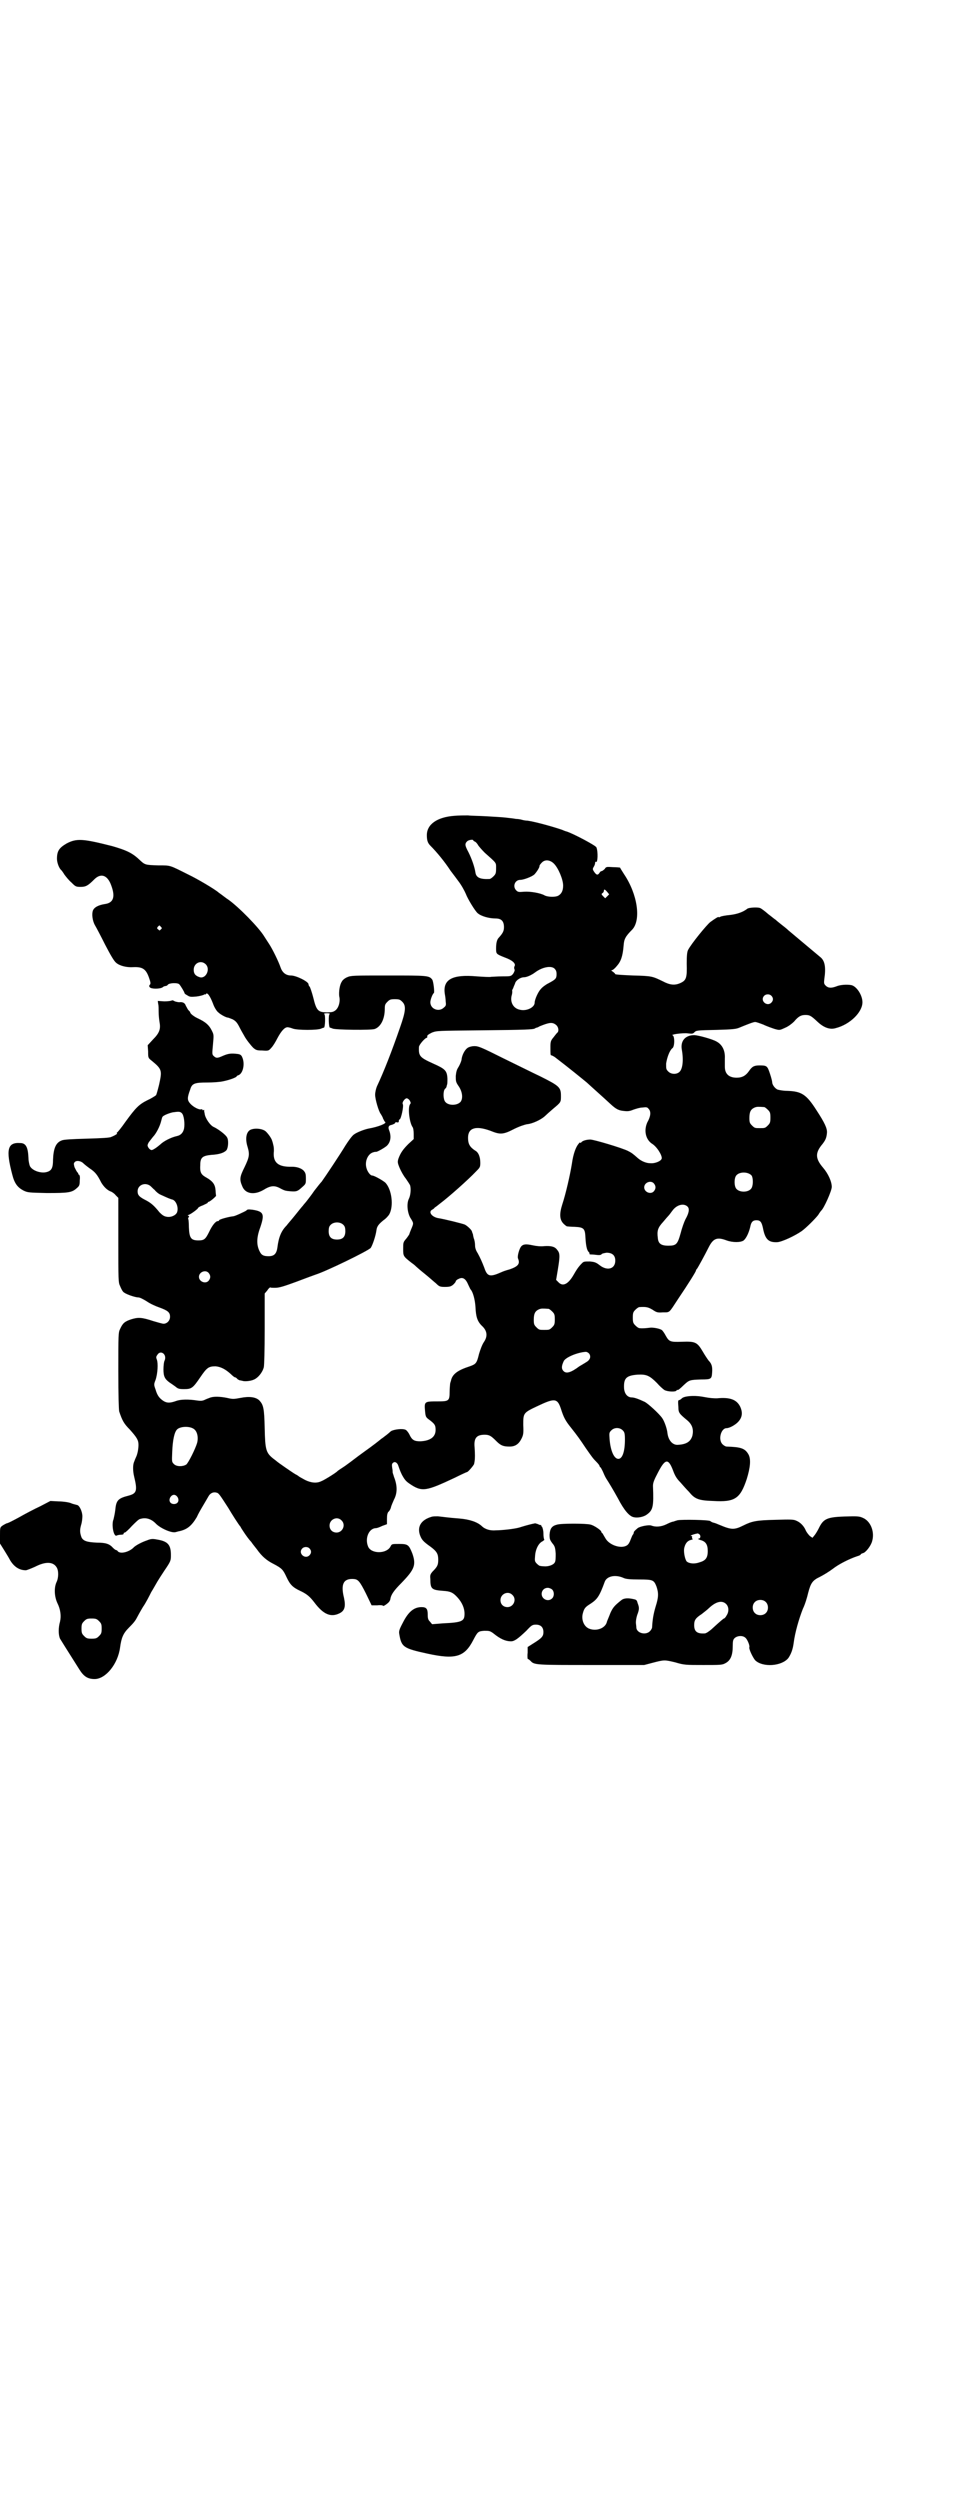 <?xml version="1.0" standalone="no"?>
<!DOCTYPE svg PUBLIC "-//W3C//DTD SVG 20010904//EN"
 "http://www.w3.org/TR/2001/REC-SVG-20010904/DTD/svg10.dtd">
<svg version="1.0" xmlns="http://www.w3.org/2000/svg"
 width="1101pt" height="2850pt" viewBox="0 0 1101 2850"
 preserveAspectRatio="xMidYMid meet">
<g transform="translate(0,2850) scale(0.5,-0.5)"
fill="#000000" stroke="none">
<path d="M1036 3840 c-38 -3 -62 -19 -62 -44 0 -12 2 -18 8 -24 15 -15 33 -37
46 -57 7 -9 15 -20 18 -24 7 -9 14 -22 17 -29 4 -11 21 -39 27 -44 8 -7 26
-12 41 -12 13 0 19 -6 19 -20 0 -9 -3 -14 -12 -24 -4 -4 -6 -12 -6 -24 0 -13
0 -13 20 -21 17 -6 26 -14 22 -20 -1 -2 -1 -5 0 -7 1 -2 0 -5 -3 -10 -5 -6 -6
-6 -25 -6 -11 0 -22 -1 -25 -1 -3 -1 -18 0 -33 1 -56 5 -78 -7 -73 -40 1 -5 2
-13 2 -17 1 -8 1 -10 -4 -14 -11 -11 -31 -4 -31 12 0 6 5 19 8 21 2 1 -1 28
-4 31 -7 9 -12 9 -100 9 -80 0 -85 0 -94 -4 -5 -2 -11 -7 -12 -10 -5 -7 -7
-23 -6 -33 3 -12 -1 -26 -8 -32 -5 -4 -8 -5 -20 -5 -20 0 -24 4 -31 33 -3 12
-7 23 -8 25 -2 2 -3 4 -3 6 0 6 -28 20 -40 20 -12 0 -20 7 -24 19 -4 12 -18
41 -26 53 -4 6 -9 14 -11 17 -12 20 -58 67 -82 84 -5 3 -12 9 -22 16 -9 8 -50
32 -69 41 -44 22 -40 21 -68 21 -32 1 -31 1 -45 14 -16 15 -30 21 -61 30 -67
17 -81 18 -104 6 -17 -10 -22 -17 -22 -35 0 -9 5 -22 10 -26 1 -1 4 -5 7 -10
3 -4 10 -13 16 -18 9 -9 10 -10 21 -10 12 0 17 3 31 17 14 14 28 11 37 -9 12
-29 8 -44 -12 -47 -14 -2 -25 -7 -28 -15 -3 -8 -1 -24 5 -34 3 -5 13 -24 23
-44 12 -23 20 -37 25 -41 8 -7 24 -11 39 -10 21 1 29 -4 36 -24 4 -11 4 -14 2
-16 -2 -2 -2 -4 0 -6 3 -4 23 -4 29 0 2 2 5 3 7 3 1 0 4 1 5 3 3 4 22 5 26 1
3 -3 12 -18 12 -20 0 -1 2 -3 6 -5 6 -4 8 -4 21 -3 8 1 15 3 17 4 2 1 3 2 3 1
0 -1 1 -1 2 1 3 4 9 -4 16 -22 3 -9 9 -18 12 -20 5 -5 18 -12 22 -12 1 0 6 -2
11 -4 7 -4 10 -7 16 -19 4 -8 9 -16 10 -18 4 -8 15 -22 21 -28 6 -5 8 -6 20
-6 14 -1 15 -1 21 6 4 4 10 14 14 22 8 15 16 25 23 25 2 0 7 -1 12 -3 10 -4
58 -4 65 0 2 1 5 2 6 2 3 0 4 29 1 31 -2 1 1 2 6 2 5 0 8 -1 6 -2 -3 -2 -2
-31 1 -31 1 0 4 -1 6 -2 6 -3 88 -4 96 -1 14 5 23 23 23 46 0 9 1 11 6 16 5 5
7 6 17 6 10 0 12 -1 17 -6 9 -9 8 -21 -5 -58 -19 -55 -37 -101 -53 -135 -2 -5
-4 -13 -4 -19 0 -10 8 -38 13 -44 1 -2 4 -6 5 -10 2 -4 4 -8 5 -8 4 -3 -15
-11 -38 -15 -10 -2 -28 -9 -34 -14 -4 -3 -12 -14 -19 -25 -12 -20 -46 -71 -54
-82 -3 -3 -10 -12 -17 -21 -6 -9 -14 -19 -17 -23 -3 -4 -7 -8 -9 -11 -2 -2
-10 -12 -18 -22 -8 -10 -17 -20 -19 -23 -12 -12 -18 -26 -21 -50 -2 -15 -8
-20 -20 -20 -11 0 -16 2 -20 10 -8 15 -8 32 1 56 10 30 8 36 -18 40 -9 1 -12
1 -14 -2 -3 -2 -26 -13 -30 -13 -10 -1 -32 -7 -32 -9 0 -1 -1 -2 -3 -2 -5 0
-13 -10 -20 -25 -8 -16 -11 -19 -24 -19 -17 0 -21 5 -22 30 0 10 -1 18 -1 18
-1 0 -1 2 0 4 2 3 2 4 0 4 -2 0 -2 1 0 2 6 2 22 14 22 16 0 1 5 4 11 6 6 3 11
5 11 6 0 1 1 2 2 2 3 0 18 13 17 14 0 1 -1 6 -1 11 -1 15 -6 22 -24 32 -10 6
-12 12 -11 27 0 17 5 21 25 23 19 1 30 5 35 11 4 6 5 23 1 29 -3 6 -19 18 -29
23 -9 3 -21 21 -22 31 0 1 -1 4 -1 5 0 0 0 2 0 3 0 1 -1 1 -2 0 -1 -1 -2 0 -2
1 0 1 -1 1 -3 1 -4 -2 -18 5 -25 13 -7 8 -7 13 0 32 4 14 10 16 39 16 12 0 29
1 37 3 15 3 30 9 30 11 0 1 2 2 5 3 10 5 14 26 8 40 -2 5 -4 7 -10 8 -16 2
-22 1 -34 -4 -13 -6 -16 -6 -22 0 -3 3 -3 5 -1 26 2 22 2 22 -3 32 -6 12 -14
19 -31 27 -9 4 -18 11 -18 14 0 1 -2 3 -4 5 -2 2 -4 7 -6 10 -2 7 -8 9 -15 8
-2 0 -7 1 -10 2 -3 2 -6 3 -7 2 -2 -1 -9 -2 -17 -2 l-15 1 1 -7 c1 -3 1 -11 1
-18 0 -7 1 -17 2 -23 3 -16 0 -25 -15 -40 l-12 -13 1 -14 c0 -15 0 -15 9 -22
23 -19 23 -22 16 -54 -3 -12 -6 -23 -7 -24 -1 -1 -10 -7 -19 -11 -20 -10 -27
-17 -51 -50 -9 -13 -18 -24 -19 -24 -1 -1 -1 -2 0 -2 2 0 -3 -4 -13 -8 -3 -2
-21 -3 -56 -4 -35 -1 -53 -2 -57 -4 -14 -5 -19 -19 -20 -44 0 -18 -3 -25 -14
-28 -13 -4 -34 3 -39 14 -1 3 -3 11 -3 17 -1 26 -6 35 -19 35 -29 2 -33 -15
-18 -72 5 -20 12 -29 25 -36 10 -5 12 -5 54 -6 49 0 57 1 68 11 6 5 7 7 7 18
1 8 0 12 -2 13 -2 1 -2 2 -1 2 0 0 -1 2 -3 4 -1 1 -4 7 -6 11 -2 8 -2 9 1 12
4 4 14 2 19 -3 2 -2 8 -7 15 -12 12 -8 17 -14 26 -32 6 -10 14 -18 23 -21 2
-1 7 -4 10 -8 l6 -6 0 -96 c0 -92 0 -97 4 -105 2 -5 5 -11 7 -13 4 -5 27 -13
35 -13 3 0 11 -4 19 -9 7 -5 20 -11 29 -14 19 -7 24 -11 24 -21 0 -9 -7 -16
-15 -16 -2 0 -13 3 -23 6 -27 9 -35 9 -51 4 -15 -5 -19 -9 -25 -22 -4 -8 -4
-13 -4 -95 0 -58 1 -88 2 -93 7 -21 11 -28 24 -41 16 -18 20 -24 20 -35 0 -9
-2 -21 -6 -29 -1 -2 -3 -7 -4 -10 -3 -6 -3 -21 0 -33 8 -33 6 -39 -13 -44 -24
-6 -28 -11 -30 -33 -1 -8 -3 -17 -4 -21 -5 -11 0 -40 7 -37 2 1 6 2 10 2 4 0
6 1 6 2 0 2 1 3 3 3 1 0 9 7 16 15 8 8 16 16 19 16 13 4 25 0 35 -10 10 -11
37 -23 46 -20 4 1 7 2 8 2 18 4 28 12 40 32 4 9 9 17 10 19 9 15 14 24 17 29
4 7 11 10 18 8 5 -1 7 -4 27 -35 7 -12 24 -39 28 -43 0 -1 4 -7 8 -13 4 -6 11
-16 16 -21 4 -6 10 -13 13 -17 12 -17 23 -26 39 -34 19 -10 21 -13 29 -30 8
-17 14 -23 31 -31 15 -7 22 -13 32 -26 21 -28 38 -35 58 -25 12 6 14 16 10 35
-8 32 -1 45 23 43 9 -1 13 -5 27 -33 l13 -27 13 0 c7 1 13 0 13 -1 0 -2 8 3
13 8 2 2 4 6 4 9 2 9 8 18 25 35 30 31 34 41 25 67 -8 20 -10 22 -30 22 -17 0
-17 0 -20 -6 -9 -17 -44 -17 -51 0 -8 19 2 42 18 42 2 0 8 2 14 5 l11 4 0 12
c0 9 1 13 3 16 2 1 5 6 6 10 1 5 5 13 7 18 8 15 8 32 0 52 -1 4 -3 9 -3 10 0
1 0 6 -1 10 -1 7 -1 10 2 12 4 4 10 0 12 -7 1 -3 4 -12 8 -20 6 -11 9 -15 18
-21 28 -19 37 -17 103 14 14 7 27 13 28 13 2 0 16 16 16 19 0 1 1 4 1 6 1 6 1
16 0 31 -2 21 4 29 23 29 11 0 15 -3 27 -15 10 -10 16 -12 30 -12 13 0 21 6
27 18 4 8 5 12 4 31 0 28 0 28 34 44 38 18 44 17 52 -7 6 -19 10 -27 23 -43
15 -19 20 -26 34 -47 14 -20 16 -23 25 -32 3 -3 6 -7 6 -8 0 -1 1 -3 3 -4 1
-2 4 -7 6 -12 2 -5 5 -11 7 -14 4 -6 15 -24 26 -44 14 -27 26 -41 36 -43 8 -2
22 0 30 6 14 10 16 18 14 65 0 7 2 13 11 30 17 33 24 34 35 5 4 -11 8 -18 16
-26 6 -7 15 -17 20 -22 13 -16 21 -20 55 -21 50 -3 62 5 77 50 8 26 10 45 4
56 -8 14 -17 17 -50 18 -2 0 -6 2 -9 5 -11 10 -4 37 9 37 7 0 21 8 27 15 9 10
10 21 4 34 -8 16 -23 22 -53 19 -7 0 -14 0 -35 4 -19 3 -40 1 -45 -4 -2 -2 -5
-4 -6 -4 -3 0 -3 -3 -2 -16 0 -13 2 -15 20 -30 12 -10 15 -21 12 -35 -4 -14
-14 -20 -33 -21 -12 -1 -22 10 -24 27 -1 10 -7 27 -12 34 -7 10 -32 33 -40 37
-15 7 -24 10 -29 10 -10 0 -17 8 -18 21 -1 23 5 29 31 31 20 1 27 -2 44 -19 6
-7 14 -14 17 -16 7 -4 26 -5 28 -1 0 1 1 2 2 1 1 -1 7 4 13 10 14 13 14 13 41
14 23 0 24 1 25 16 1 13 -1 20 -8 27 -3 4 -9 13 -13 20 -13 22 -17 24 -47 23
-28 -1 -30 0 -38 14 -3 6 -7 11 -8 12 -4 4 -21 7 -28 6 -8 -1 -17 -2 -24 -1
-2 0 -6 3 -9 6 -5 5 -6 7 -6 18 0 11 1 13 6 18 3 3 7 6 9 6 15 1 20 0 30 -6 9
-6 11 -7 24 -6 16 0 13 -2 34 30 25 37 41 63 41 65 0 1 1 3 3 5 2 3 16 28 27
50 10 19 19 22 40 14 14 -5 32 -5 39 0 6 5 12 18 15 31 2 11 6 15 14 15 9 0
12 -4 15 -18 5 -26 13 -33 33 -32 11 1 39 14 55 25 10 7 31 28 38 37 3 5 6 9
7 10 6 5 24 45 24 54 0 12 -8 30 -20 44 -18 21 -18 34 -1 54 6 8 9 13 10 25 1
10 -5 23 -24 52 -23 36 -34 43 -67 44 -9 0 -19 2 -22 3 -6 3 -12 11 -12 17 0
2 -2 10 -5 19 -6 18 -7 19 -24 19 -13 0 -17 -3 -24 -13 -7 -10 -15 -15 -28
-15 -18 0 -27 9 -27 25 0 4 0 12 0 19 1 18 -6 32 -20 39 -9 5 -41 14 -50 14
-21 0 -32 -14 -28 -34 4 -23 2 -45 -7 -51 -7 -5 -18 -4 -24 2 -5 5 -5 6 -5 18
2 14 8 30 14 35 6 3 6 30 0 30 -2 0 3 2 11 3 8 1 19 2 25 1 9 -1 11 -1 14 2 5
5 5 5 52 6 36 1 44 2 51 5 17 7 32 13 36 13 3 0 11 -3 19 -6 8 -4 20 -8 26
-10 11 -3 11 -3 24 3 7 3 15 9 20 14 10 12 16 15 26 15 10 0 13 -2 28 -16 14
-13 28 -18 41 -14 32 8 61 36 61 59 0 16 -13 36 -25 39 -10 2 -26 1 -35 -3
-11 -4 -18 -4 -24 2 -4 4 -4 6 -3 15 4 27 1 41 -8 49 -5 4 -62 52 -74 62 -4 4
-12 10 -17 14 -5 4 -10 8 -12 10 -2 1 -9 7 -17 13 -8 7 -16 13 -19 14 -6 2
-26 1 -29 -2 -9 -7 -22 -12 -39 -14 -11 -1 -21 -3 -22 -4 -2 -1 -4 -2 -4 -1 0
2 -8 -3 -19 -11 -8 -6 -44 -50 -51 -64 -2 -4 -3 -12 -3 -31 1 -32 -1 -38 -14
-44 -13 -6 -24 -5 -41 4 -23 11 -24 12 -67 13 -24 1 -40 2 -41 3 0 1 -3 4 -6
6 -3 2 -4 3 -2 3 2 0 7 4 11 9 10 11 14 23 16 47 1 15 4 21 20 37 20 22 12 80
-19 126 -5 8 -9 14 -9 15 0 0 -8 1 -16 1 -15 1 -16 1 -19 -4 -3 -3 -6 -5 -7
-5 -2 0 -4 -2 -5 -4 -4 -6 -7 -5 -12 2 -4 6 -4 7 -1 12 2 3 3 7 3 9 0 2 1 3 2
2 4 -3 5 23 1 33 -1 4 -50 30 -67 36 -4 1 -9 3 -11 4 -17 6 -59 18 -79 21 -4
0 -10 1 -13 2 -3 1 -10 2 -14 2 -4 1 -15 2 -23 3 -8 1 -28 2 -44 3 -16 1 -35
1 -42 2 -7 0 -22 0 -32 -1z m44 -56 c0 -1 2 -2 4 -3 1 0 5 -4 7 -8 2 -3 9 -11
15 -17 28 -25 26 -22 26 -36 0 -11 -1 -13 -6 -18 -3 -3 -7 -6 -9 -6 -21 -1
-30 3 -32 14 -2 14 -9 33 -16 47 -8 15 -9 19 -3 25 3 3 14 5 14 2z m184 -53
c10 -10 21 -36 21 -50 0 -12 -4 -19 -11 -23 -7 -4 -26 -3 -32 1 -9 5 -32 9
-46 8 -12 -1 -14 -1 -18 3 -9 9 -3 24 9 24 8 0 26 7 32 12 5 5 13 17 12 20 0
1 2 4 5 7 7 8 19 7 28 -2z m122 -65 l4 -5 -5 -5 -4 -4 -5 5 c-4 4 -4 5 -1 7 2
1 3 4 3 5 0 5 3 3 8 -3z m-1019 -79 c3 -3 3 -3 0 -6 -3 -3 -3 -3 -6 0 -3 2 -3
3 -1 6 4 4 4 4 7 0z m102 -85 c12 -11 1 -34 -13 -30 -10 3 -14 8 -14 17 0 15
16 23 27 13z m796 -10 c4 -4 5 -7 5 -13 0 -10 -2 -12 -19 -21 -6 -3 -14 -9
-17 -13 -6 -6 -14 -24 -14 -31 0 -11 -19 -20 -34 -16 -15 3 -23 18 -18 34 1 4
1 7 1 8 -1 1 0 4 2 7 1 4 4 9 5 13 3 6 12 12 20 12 6 0 17 5 25 11 16 12 36
16 44 9z m495 -62 c5 -5 5 -11 0 -16 -10 -10 -27 5 -16 16 4 4 12 4 16 0z
m-492 -66 c7 -5 8 -16 3 -19 -1 -1 -5 -6 -8 -10 -6 -7 -7 -10 -7 -21 0 -18 0
-20 2 -20 1 0 5 -2 8 -4 34 -26 62 -49 73 -58 13 -12 39 -35 54 -49 13 -12 19
-15 32 -16 8 -1 13 0 20 3 6 2 15 5 21 5 9 1 11 1 14 -3 6 -6 5 -17 -3 -31 -8
-18 -4 -38 10 -48 12 -7 24 -27 23 -34 -1 -6 -15 -12 -26 -11 -10 0 -21 5 -29
12 -10 9 -14 12 -22 16 -14 7 -78 26 -86 26 -9 0 -19 -3 -21 -7 -1 -1 -2 -1
-2 0 0 1 -2 0 -4 -3 -6 -7 -12 -23 -15 -45 -4 -25 -14 -69 -22 -93 -7 -22 -6
-35 3 -44 3 -3 7 -6 8 -6 2 0 9 -1 17 -1 22 -1 24 -4 25 -26 1 -16 3 -27 7
-31 2 -2 3 -4 2 -4 -1 -1 0 -1 2 -2 1 0 7 0 14 -1 8 -1 11 0 12 2 1 1 5 2 11
3 13 0 20 -6 20 -18 0 -19 -18 -24 -35 -11 -9 7 -12 8 -23 9 -13 0 -14 0 -18
-4 -8 -8 -12 -14 -20 -28 -12 -20 -24 -26 -34 -15 l-5 5 4 24 c5 31 5 37 -2
45 -5 7 -14 9 -29 8 -8 -1 -18 0 -27 2 -14 3 -21 3 -26 -3 -4 -5 -9 -22 -7
-27 5 -12 1 -18 -19 -25 -8 -2 -16 -5 -18 -6 -27 -12 -33 -11 -40 10 -5 13 -9
22 -15 33 -4 6 -6 12 -6 18 0 4 -1 12 -3 16 -1 4 -2 9 -2 10 0 0 -1 1 -1 2 0
1 -1 2 -1 3 0 3 -9 12 -16 16 -4 2 -48 13 -62 15 -14 3 -22 14 -13 19 2 1 5 3
6 5 2 1 7 5 12 9 20 15 64 54 82 73 9 9 10 10 10 20 0 13 -4 24 -12 28 -12 8
-16 15 -16 29 0 23 18 28 51 16 22 -9 29 -9 54 4 12 6 24 10 30 11 12 1 31 10
40 18 3 3 12 11 19 17 18 15 18 15 18 29 0 20 -3 23 -47 45 -15 7 -53 26 -84
41 -50 25 -57 28 -66 28 -7 0 -13 -2 -16 -4 -6 -4 -13 -16 -14 -28 -1 -4 -4
-11 -7 -16 -4 -6 -5 -11 -6 -20 0 -12 0 -14 7 -24 8 -12 10 -27 4 -35 -8 -9
-28 -9 -35 0 -5 6 -5 24 -1 29 2 2 4 4 4 6 0 1 1 3 1 4 1 1 1 8 1 14 -1 18 -5
22 -32 34 -31 14 -34 17 -33 38 0 5 14 21 18 21 1 0 1 2 1 4 0 2 3 4 11 8 11
4 11 4 111 5 104 1 119 2 123 4 2 1 3 2 4 2 1 0 4 1 7 3 22 9 29 10 37 4z
m-333 -173 c2 -4 3 -6 1 -8 -6 -7 -2 -41 5 -52 2 -2 3 -9 3 -16 l0 -12 -12
-11 c-12 -12 -18 -20 -23 -34 -2 -7 -2 -9 3 -21 3 -7 9 -18 14 -24 4 -6 9 -13
10 -16 2 -8 1 -22 -3 -30 -6 -12 -3 -35 5 -46 6 -10 6 -10 0 -24 -2 -5 -4 -10
-4 -11 0 0 -3 -5 -7 -10 -7 -8 -7 -9 -7 -23 0 -17 0 -17 19 -32 6 -4 10 -8 11
-9 1 -1 9 -8 19 -16 10 -8 21 -18 26 -22 7 -7 9 -8 20 -8 11 0 14 1 19 5 3 3
6 6 6 8 0 1 3 4 6 5 9 5 16 2 22 -12 3 -6 5 -11 6 -12 5 -5 10 -23 11 -40 1
-22 4 -33 16 -44 11 -11 12 -23 3 -36 -4 -6 -8 -17 -11 -27 -5 -21 -7 -23 -21
-28 -28 -9 -40 -18 -43 -33 -1 -3 -2 -6 -2 -8 0 -2 -1 -9 -1 -17 0 -21 -2 -22
-27 -22 -31 0 -31 0 -29 -23 1 -11 2 -13 7 -17 15 -11 17 -14 17 -25 0 -16
-12 -25 -35 -26 -14 0 -19 3 -25 16 -2 4 -6 9 -8 10 -7 4 -28 1 -34 -3 -9 -8
-12 -10 -16 -13 -2 -2 -6 -4 -8 -6 -5 -4 -12 -10 -40 -30 -14 -10 -29 -22 -35
-26 -5 -4 -13 -9 -16 -11 -3 -2 -6 -4 -7 -5 -2 -3 -31 -21 -37 -23 -10 -5 -23
-4 -37 3 -7 4 -13 7 -14 8 -1 1 -4 3 -8 5 -7 4 -40 27 -42 29 -1 1 -5 4 -9 7
-16 13 -18 20 -19 69 -1 46 -3 53 -12 63 -8 8 -23 10 -43 6 -16 -3 -18 -3 -31
0 -15 3 -31 4 -40 0 -3 -1 -8 -3 -12 -5 -5 -2 -9 -2 -16 -1 -19 3 -37 3 -48
-1 -14 -5 -21 -5 -29 0 -9 6 -14 12 -18 26 -4 11 -4 12 0 22 5 15 6 38 3 46
-2 5 -2 7 1 11 7 12 22 2 17 -12 -2 -3 -3 -13 -3 -21 0 -16 3 -22 14 -30 3 -2
9 -6 13 -9 6 -5 8 -6 20 -6 17 0 20 2 37 27 15 22 19 25 35 25 11 -1 22 -6 35
-18 4 -4 8 -7 9 -7 1 0 3 -1 5 -3 1 -2 4 -3 6 -4 2 0 5 -1 6 -1 4 -2 19 -1 27
3 9 4 19 16 22 28 1 5 2 36 2 88 l0 80 6 7 c3 5 6 7 7 7 0 -1 5 -1 11 -1 9 0
19 3 49 14 21 8 40 15 43 16 23 7 120 54 126 61 4 6 11 26 13 40 1 9 5 14 16
23 6 4 11 10 13 13 11 19 6 58 -9 73 -6 5 -25 16 -30 16 -4 0 -11 9 -13 18 -4
15 4 32 16 35 3 1 5 1 6 1 2 -1 21 10 25 14 9 9 10 22 5 35 -3 7 -1 11 4 12 5
1 10 4 10 5 0 2 2 2 4 1 3 0 4 0 4 3 0 2 1 4 2 4 3 0 10 31 7 35 -2 4 5 13 9
13 2 0 5 -2 7 -5z m809 -15 c1 0 5 -3 8 -6 5 -5 6 -7 6 -18 0 -11 -1 -13 -6
-18 -6 -6 -7 -6 -18 -6 -11 0 -12 0 -18 6 -5 5 -6 7 -6 17 0 14 3 20 12 24 5
2 8 2 22 1z m-1329 -14 c5 -5 7 -24 5 -35 -2 -9 -7 -15 -16 -17 -14 -3 -31
-12 -38 -19 -8 -7 -17 -13 -20 -13 -2 0 -5 2 -7 5 -3 5 -3 6 0 12 2 3 7 9 10
13 7 7 16 24 19 37 1 4 2 8 3 9 2 3 14 8 23 10 14 2 17 2 21 -2z m1300 -142
c4 -6 4 -24 -1 -30 -7 -9 -27 -9 -34 0 -5 6 -5 24 0 30 7 9 27 9 35 0z m-223
-18 c5 -6 5 -12 0 -18 -7 -8 -22 -2 -22 9 0 11 15 17 22 9z m-1150 -5 c3 -2 7
-7 11 -10 3 -4 9 -9 14 -11 13 -6 22 -10 27 -11 8 -3 14 -18 10 -29 -3 -7 -14
-12 -24 -10 -6 1 -10 4 -16 10 -12 15 -19 21 -30 27 -16 8 -20 12 -20 21 0 14
16 21 28 13z m1227 -48 c5 -5 3 -15 -5 -29 -3 -6 -8 -20 -11 -32 -7 -25 -10
-28 -28 -28 -17 0 -23 5 -24 18 -2 16 0 23 12 36 5 6 11 13 13 15 2 2 6 8 10
13 10 12 25 15 33 7z m-785 -42 c3 -3 4 -7 4 -14 0 -13 -6 -19 -19 -19 -13 0
-19 6 -19 19 0 7 1 11 4 14 7 8 23 8 30 0z m-308 -109 c5 -6 5 -12 0 -18 -7
-8 -22 -2 -22 9 0 11 15 17 22 9z m776 -82 c1 0 5 -3 8 -6 5 -5 6 -7 6 -18 0
-11 -1 -13 -6 -18 -6 -6 -7 -6 -18 -6 -11 0 -12 0 -18 6 -5 5 -6 7 -6 17 0 14
3 20 12 24 5 2 8 2 22 1z m93 -103 c4 -7 1 -14 -8 -19 -3 -2 -10 -6 -15 -9
-20 -15 -30 -17 -36 -11 -5 5 -5 11 0 22 3 9 32 21 51 22 2 0 6 -2 8 -5z
m-904 -170 c9 -5 12 -19 9 -32 -4 -14 -20 -46 -25 -50 -8 -5 -22 -5 -28 1 -5
5 -5 5 -4 28 1 27 5 45 11 51 7 7 27 8 37 2z m980 -4 c4 -4 5 -7 5 -21 0 -28
-6 -44 -15 -44 -10 0 -18 19 -20 45 -1 14 -1 15 4 20 7 7 19 7 26 0z m-1016
-152 c5 -8 1 -16 -8 -16 -9 0 -13 8 -8 16 2 3 5 5 8 5 3 0 6 -2 8 -5z m374
-53 c11 -10 3 -28 -11 -28 -9 0 -16 6 -16 16 0 14 17 22 27 12z m-73 -64 c5
-5 5 -11 0 -16 -10 -10 -27 5 -16 16 4 4 12 4 16 0z"/>
<path d="M571 3124 c-9 -5 -12 -20 -6 -39 5 -17 4 -23 -7 -46 -11 -22 -12 -28
-5 -44 7 -17 27 -20 48 -8 16 10 25 11 38 4 11 -6 13 -6 24 -7 14 -1 16 0 26
9 9 8 9 8 9 20 0 11 -1 13 -5 18 -6 6 -16 9 -27 9 -32 -1 -44 10 -41 36 0 3 0
8 -1 12 -1 4 -2 9 -3 11 -1 5 -8 15 -14 21 -7 7 -26 9 -36 4z"/>
<path d="M92 2266 c-13 -6 -34 -17 -48 -25 -13 -7 -26 -14 -29 -14 -2 -1 -6
-3 -9 -5 -6 -4 -6 -5 -6 -23 l0 -18 10 -16 c5 -8 11 -18 13 -22 9 -15 21 -23
36 -23 2 0 12 4 21 8 23 12 41 12 49 -1 5 -7 5 -24 0 -34 -6 -13 -5 -33 2 -48
7 -14 9 -29 6 -42 -4 -14 -4 -30 0 -39 5 -8 11 -18 44 -70 10 -16 19 -22 35
-22 25 0 53 34 58 72 3 22 7 32 20 45 11 11 15 16 19 24 1 2 7 13 13 23 7 10
15 26 19 34 5 8 11 19 14 24 3 5 10 16 16 25 15 22 15 23 15 36 0 23 -7 31
-31 35 -11 2 -14 2 -24 -2 -12 -4 -27 -12 -31 -17 -11 -10 -29 -14 -35 -8 -1
2 -3 3 -4 3 -1 0 -4 2 -7 5 -8 9 -16 12 -37 12 -23 1 -31 4 -35 12 -4 11 -4
17 -1 28 2 6 3 15 3 20 0 11 -7 26 -13 26 -3 1 -9 2 -13 4 -5 2 -18 4 -28 4
l-19 1 -23 -12z m134 -262 c5 -5 6 -7 6 -17 0 -10 -1 -12 -6 -17 -5 -5 -7 -6
-17 -6 -10 0 -12 1 -17 6 -5 5 -6 7 -6 17 0 10 1 12 6 17 5 5 7 6 17 6 10 0
12 -1 17 -6z"/>
<path d="M985 2242 c-24 -7 -33 -22 -27 -41 4 -11 7 -15 24 -27 15 -11 18 -17
18 -30 0 -12 -2 -16 -13 -27 -5 -6 -6 -8 -5 -17 0 -23 3 -25 30 -27 16 -1 22
-4 32 -15 10 -11 16 -24 16 -37 0 -17 -5 -20 -49 -22 l-25 -2 -5 6 c-4 4 -5 7
-5 16 0 13 -3 17 -14 17 -17 0 -30 -10 -43 -36 -8 -15 -9 -19 -8 -25 5 -30 9
-33 64 -45 64 -14 85 -8 105 31 10 19 11 20 25 21 11 0 13 0 21 -6 16 -13 28
-18 40 -18 8 0 16 6 35 24 12 13 14 14 22 14 11 0 17 -6 17 -17 0 -10 -4 -14
-25 -27 l-11 -7 0 -13 c-1 -8 0 -14 0 -14 1 0 4 -2 7 -5 8 -9 14 -9 139 -9
l120 0 19 5 c27 7 27 7 52 1 20 -6 24 -6 64 -6 38 0 43 0 50 4 12 6 17 18 17
39 0 12 1 15 4 18 6 6 19 7 25 1 4 -3 10 -17 9 -21 -2 -4 8 -24 13 -30 17 -17
61 -14 76 5 6 9 10 19 12 34 3 24 12 55 21 78 5 10 10 27 12 36 6 23 10 29 27
37 8 4 21 12 29 18 14 11 38 23 56 29 4 1 8 3 8 4 0 1 2 2 5 3 6 1 18 16 21
27 6 20 -2 43 -18 52 -8 4 -11 5 -26 5 -58 -1 -66 -3 -78 -28 -3 -6 -8 -14
-10 -16 l-4 -5 -6 4 c-3 3 -7 8 -9 12 -4 10 -12 19 -22 23 -6 3 -13 3 -48 2
-43 -1 -53 -3 -73 -13 -20 -10 -27 -10 -53 1 -3 1 -9 4 -13 5 -5 1 -8 3 -9 4
-2 3 -65 4 -75 2 -3 -1 -7 -2 -9 -3 -3 0 -10 -3 -16 -6 -12 -6 -25 -7 -35 -3
-6 2 -26 -2 -31 -6 -7 -6 -9 -8 -9 -11 0 -1 -1 -3 -2 -4 -1 -1 -3 -6 -5 -11
-2 -6 -5 -11 -8 -13 -13 -9 -40 0 -49 15 -3 5 -6 10 -7 12 -2 1 -3 3 -3 4 0 3
-16 14 -24 16 -10 3 -68 3 -77 0 -12 -3 -16 -9 -17 -23 0 -10 1 -12 6 -19 6
-7 7 -10 8 -24 0 -9 0 -17 -2 -20 -3 -6 -15 -10 -25 -9 -4 0 -9 1 -9 1 -1 0
-4 2 -7 5 -5 5 -5 7 -4 18 1 15 8 29 17 33 3 2 5 4 4 4 -1 1 -2 7 -2 14 0 7
-2 13 -3 15 -2 1 -2 3 -2 4 1 0 0 1 0 0 -1 0 -4 0 -7 2 -3 1 -6 2 -7 2 -6 -1
-18 -4 -31 -8 -8 -3 -22 -5 -31 -6 -9 -1 -21 -2 -28 -2 -12 -1 -24 2 -32 10
-10 9 -27 15 -51 17 -27 2 -38 4 -49 5 -4 0 -11 0 -14 -1z m611 -40 c4 -4 2
-10 -2 -10 -3 0 -1 -1 4 -3 12 -3 17 -10 17 -25 0 -16 -5 -22 -19 -26 -11 -4
-23 -3 -29 2 -4 5 -7 20 -6 29 2 11 7 18 15 20 4 1 6 2 5 2 -2 1 -2 3 -2 4 1
2 0 3 -1 3 -6 0 3 4 14 6 1 0 2 -1 4 -2z m-172 -100 c5 -2 14 -3 34 -3 32 0
34 -1 40 -16 5 -15 5 -24 -2 -46 -5 -17 -7 -29 -8 -47 0 -2 -2 -6 -5 -9 -10
-10 -31 -4 -31 9 0 3 -1 8 -1 11 0 4 1 11 3 17 5 13 5 17 1 27 -2 8 -3 8 -13
10 -11 2 -19 1 -24 -3 -15 -12 -19 -16 -25 -29 -3 -8 -7 -17 -8 -20 -3 -15
-24 -23 -41 -16 -12 5 -18 21 -14 35 3 11 5 14 18 22 15 10 20 17 32 50 5 13
25 17 44 8z m-164 -26 c5 -5 5 -15 0 -20 -9 -9 -24 -2 -24 10 0 8 6 14 14 14
3 0 8 -2 10 -4z m-91 -12 c11 -10 3 -28 -11 -28 -9 0 -16 6 -16 16 0 14 17 22
27 12z m578 -16 c7 -6 7 -19 1 -25 -6 -7 -19 -7 -25 -1 -7 6 -7 19 -1 25 6 7
19 7 25 1z m-90 -5 c6 -6 7 -17 1 -26 -2 -4 -5 -7 -6 -7 -1 0 -6 -4 -29 -25
-6 -5 -12 -9 -15 -9 -17 -1 -24 4 -24 19 0 11 3 16 17 25 5 4 13 10 17 14 16
15 30 18 39 9z"/>
</g>
</svg>
